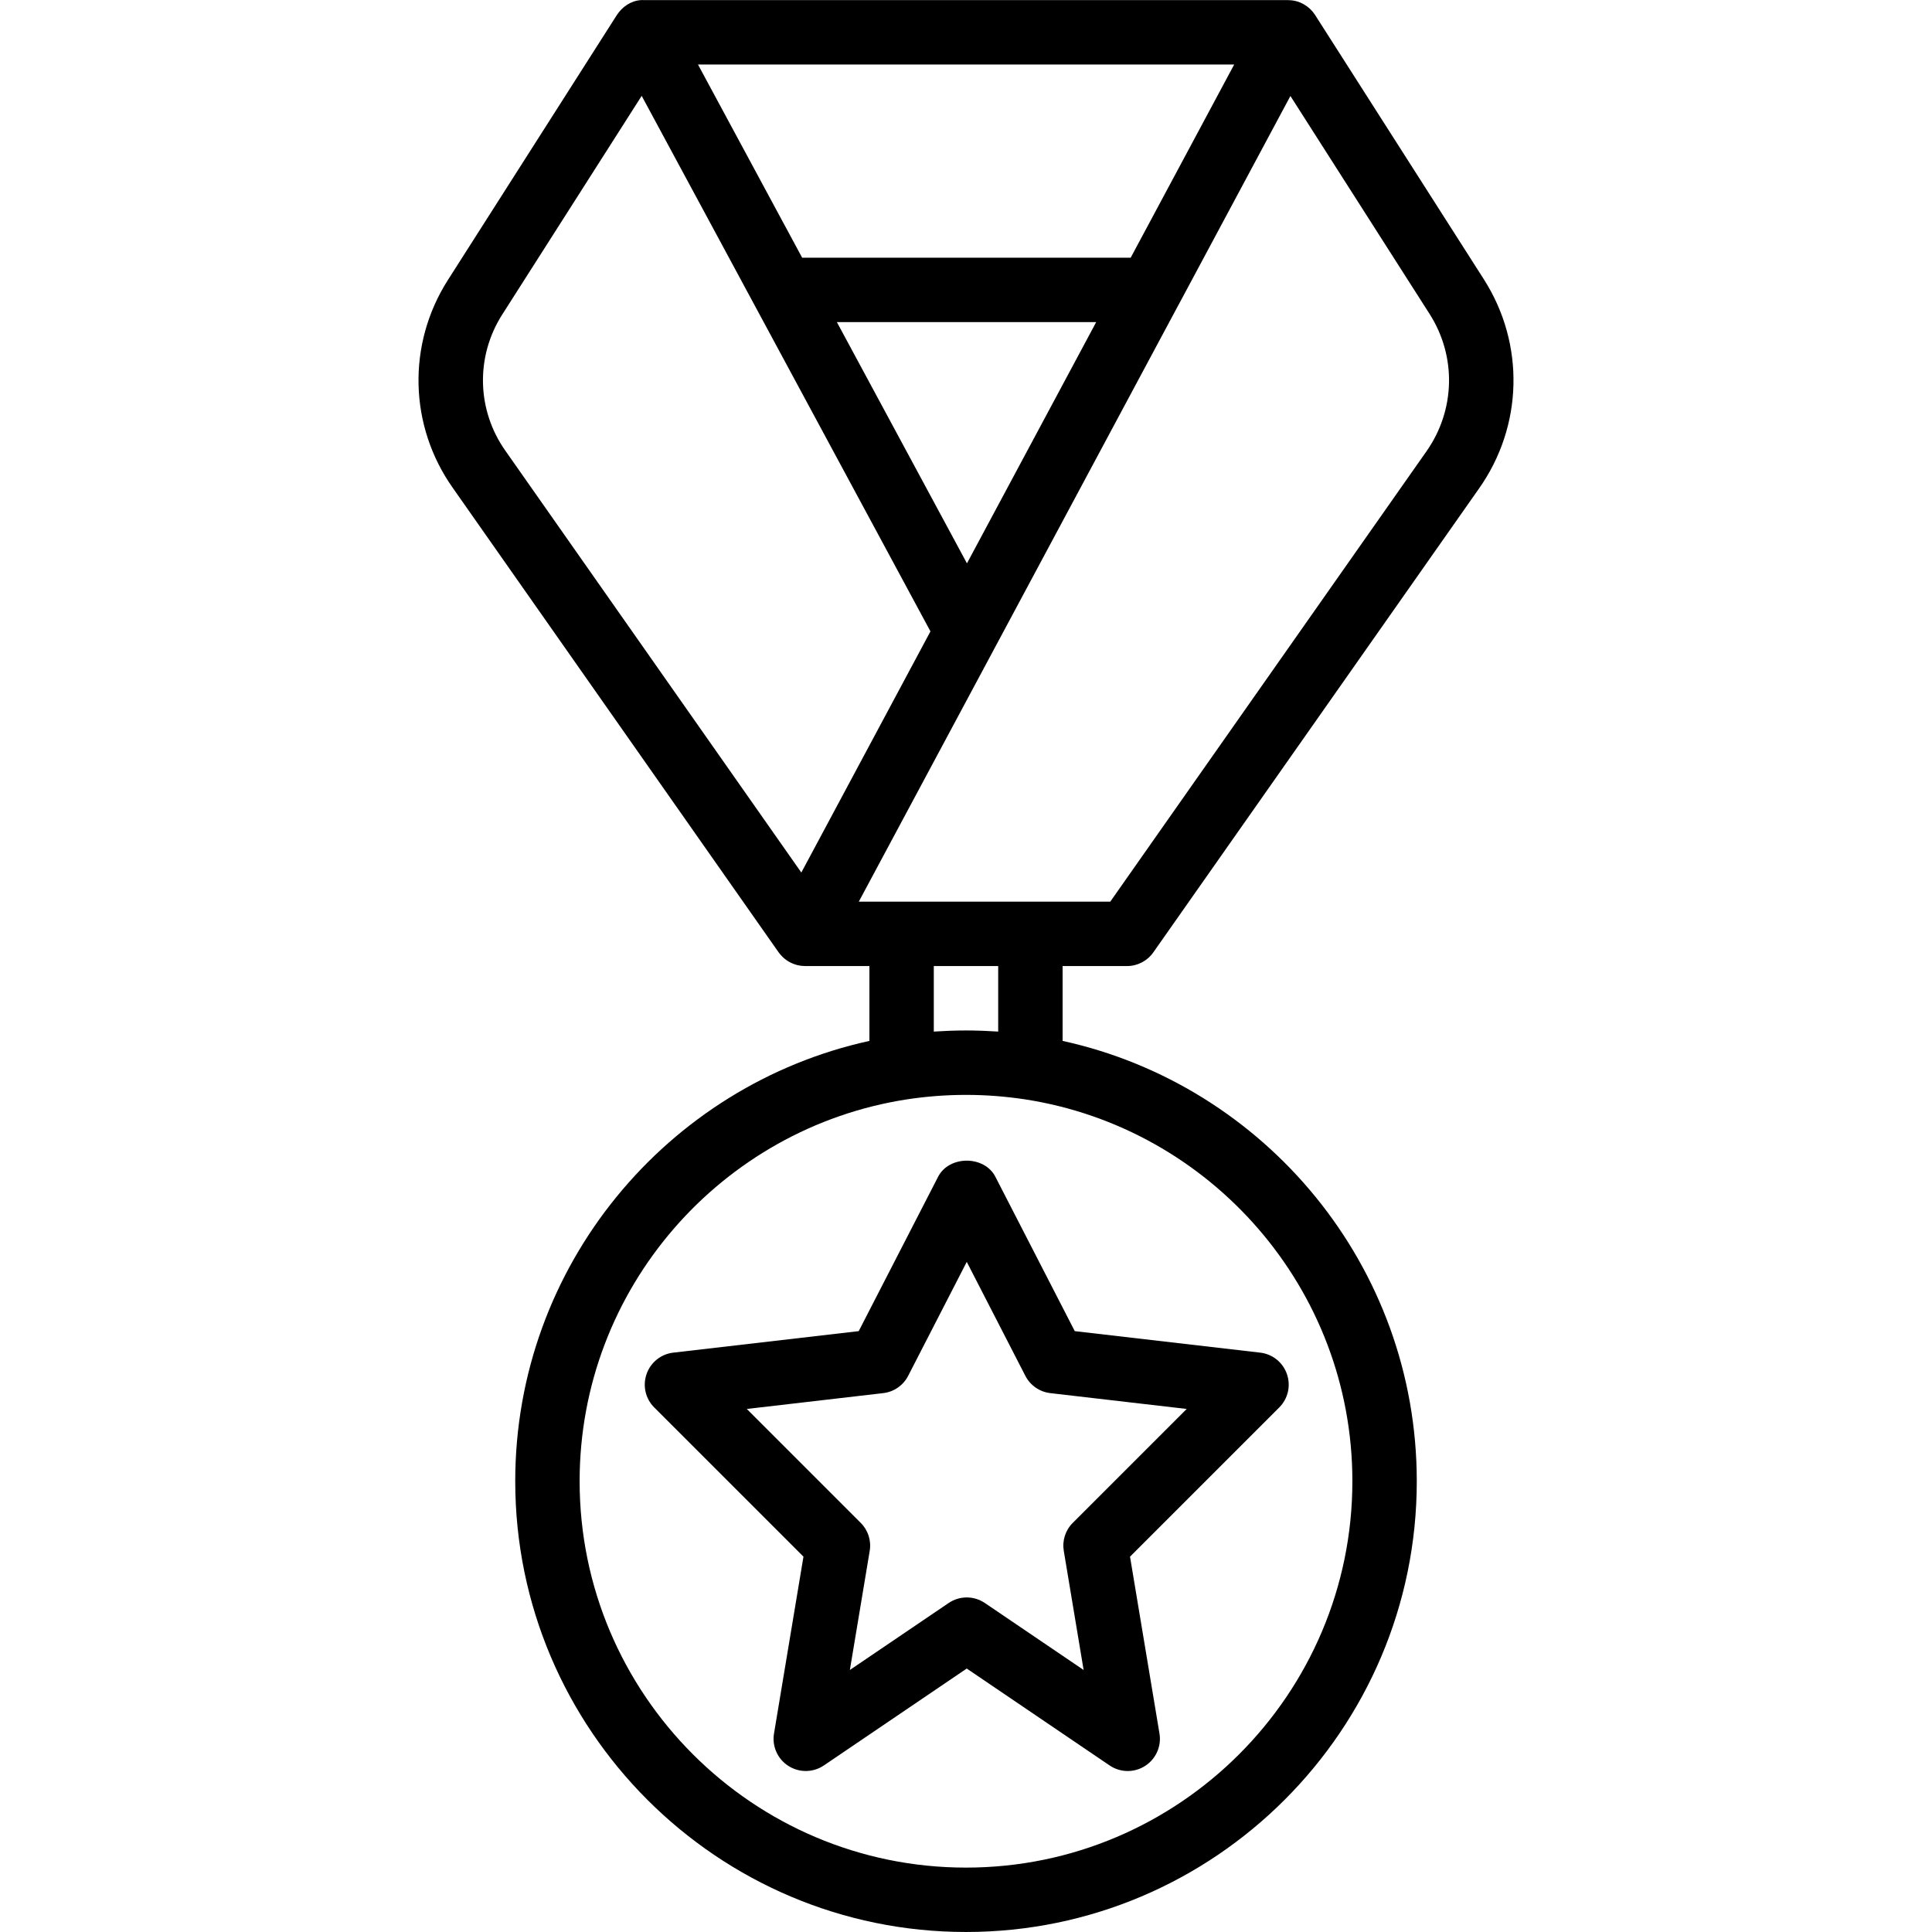 <?xml version="1.0" encoding="iso-8859-1"?>
<!-- Generator: Adobe Illustrator 19.0.0, SVG Export Plug-In . SVG Version: 6.00 Build 0)  -->
<svg xmlns="http://www.w3.org/2000/svg" xmlns:xlink="http://www.w3.org/1999/xlink" version="1.1" id="Layer_1" x="0px" y="0px" viewBox="0 0 512.032 512.032" style="enable-background:new 0 0 512.032 512.032;" xml:space="preserve">
<g transform="translate(-1 -1)">
	<g>
		<g>
			<path d="M264.798,312.869c-2.918-5.683-12.254-5.683-15.172,0l-21.043,40.917l-49.152,5.7c-3.251,0.375-5.999,2.577-7.074,5.675     c-1.075,3.089-0.299,6.519,2.022,8.841l39.561,39.552l-7.808,46.882c-0.563,3.362,0.939,6.741,3.806,8.576     c2.876,1.843,6.571,1.792,9.395-0.111l37.88-25.694l37.879,25.694c1.442,0.973,3.115,1.468,4.787,1.468     c1.596,0,3.2-0.452,4.608-1.357c2.867-1.835,4.369-5.214,3.806-8.576l-7.808-46.882l39.56-39.552     c2.321-2.321,3.098-5.751,2.022-8.841c-1.075-3.098-3.823-5.299-7.074-5.675l-49.152-5.7L264.798,312.869z M285.313,404.602     c-1.954,1.946-2.842,4.71-2.381,7.432l5.257,31.556l-26.189-17.758c-1.442-0.973-3.115-1.468-4.787-1.468     c-1.673,0-3.345,0.495-4.787,1.468l-26.189,17.758l5.257-31.556c0.461-2.722-0.427-5.487-2.381-7.432l-30.191-30.191     l36.156-4.198c2.825-0.324,5.299-2.039,6.605-4.574l15.531-30.208l15.531,30.208c1.306,2.534,3.78,4.25,6.605,4.574l36.156,4.198     L285.313,404.602z"/>
			<path d="M299.686,257.032c2.773,0,5.385-1.357,6.98-3.635l86.246-122.829c11.768-16.606,12.297-38.409,1.34-55.561L349.689,5.211     c-0.006-0.01-0.01-0.021-0.016-0.032c-0.015-0.026-0.035-0.048-0.051-0.073l-0.084-0.132c-0.039-0.061-0.087-0.114-0.128-0.174     c-0.156-0.23-0.316-0.457-0.492-0.669c-0.081-0.099-0.171-0.189-0.257-0.283c-0.156-0.171-0.31-0.342-0.479-0.499     c-0.142-0.134-0.293-0.255-0.443-0.378c-0.119-0.097-0.234-0.198-0.357-0.288c-0.236-0.175-0.483-0.331-0.734-0.48     c-0.041-0.024-0.08-0.051-0.121-0.074c-1.209-0.691-2.572-1.074-3.969-1.083c-0.069-0.002-0.137-0.014-0.207-0.014H171.744     c-2.581-0.175-5.072,1.133-6.704,3.185c-0.081,0.1-0.151,0.208-0.228,0.312c-0.108,0.148-0.225,0.289-0.324,0.443l-44.783,70.238     c-10.854,17.024-10.325,38.673,1.323,55.134l86.332,123.059c0.068,0.097,0.149,0.183,0.221,0.276     c0.065,0.084,0.131,0.166,0.198,0.248c0.156,0.188,0.318,0.367,0.488,0.54c0.089,0.091,0.179,0.18,0.271,0.266     c0.16,0.149,0.326,0.289,0.497,0.425c0.113,0.09,0.226,0.18,0.343,0.264c0.162,0.116,0.329,0.222,0.499,0.326     c0.135,0.083,0.269,0.167,0.408,0.243c0.163,0.088,0.331,0.165,0.499,0.242c0.154,0.071,0.306,0.145,0.464,0.206     c0.165,0.064,0.334,0.115,0.503,0.169c0.168,0.054,0.333,0.113,0.504,0.156c0.172,0.044,0.349,0.071,0.524,0.104     c0.173,0.033,0.343,0.073,0.519,0.095c0.192,0.024,0.388,0.027,0.583,0.038c0.158,0.009,0.314,0.031,0.473,0.031h17.063v19.837     c-53.615,11.751-93.867,59.605-93.867,116.696c0,65.877,53.589,119.467,119.467,119.467s119.467-53.589,119.467-119.467     c0-57.092-40.252-104.946-93.867-116.696v-19.837H299.686z M257.269,150.303l-34.476-63.938h68.728L257.269,150.303z      M185.983,18.098h142.11l-27.429,51.2h-87.072l-5.852-10.85L185.983,18.098z M134.092,84.383l36.971-57.978l17.241,31.965     l59.29,109.965l-25.598,47.812l-8.624,16.098l-78.393-111.731C127.333,109.718,126.992,95.536,134.092,84.383z M313.26,81.937     c0.013-0.024,0.031-0.045,0.044-0.069l29.69-55.431l36.872,57.752c7.202,11.264,6.852,25.6-0.896,36.54l-83.721,119.236h-21.166     h-34.133h-11.346L313.26,81.937z M359.416,393.565c0,56.465-45.935,102.4-102.4,102.4s-102.4-45.935-102.4-102.4     c0-51.109,37.634-93.589,86.647-101.188c0,0,0.001,0,0.001,0c1.187-0.185,2.384-0.343,3.585-0.486     c0.21-0.025,0.42-0.049,0.631-0.072c2.481-0.278,4.986-0.47,7.502-0.567c0.035-0.001,0.07-0.003,0.105-0.004     c2.621-0.098,5.251-0.098,7.874,0.001c0.014,0.001,0.029,0.001,0.043,0.002c2.535,0.097,5.062,0.29,7.566,0.571     c0.201,0.023,0.402,0.045,0.602,0.069c1.193,0.141,2.382,0.298,3.562,0.481C321.763,299.955,359.416,342.444,359.416,393.565z      M265.549,274.397c-0.274-0.019-0.551-0.026-0.825-0.043c-0.934-0.06-1.871-0.109-2.811-0.147     c-0.353-0.014-0.705-0.029-1.059-0.04c-1.275-0.04-2.554-0.068-3.839-0.068c-1.285,0-2.564,0.028-3.839,0.068     c-0.353,0.011-0.706,0.026-1.059,0.04c-0.94,0.038-1.877,0.087-2.811,0.147c-0.275,0.017-0.551,0.024-0.825,0.043v-17.365h17.067     V274.397z"/>
		</g>
	</g>
</g>
<g>
</g>
<g>
</g>
<g>
</g>
<g>
</g>
<g>
</g>
<g>
</g>
<g>
</g>
<g>
</g>
<g>
</g>
<g>
</g>
<g>
</g>
<g>
</g>
<g>
</g>
<g>
</g>
<g>
</g>
</svg>
